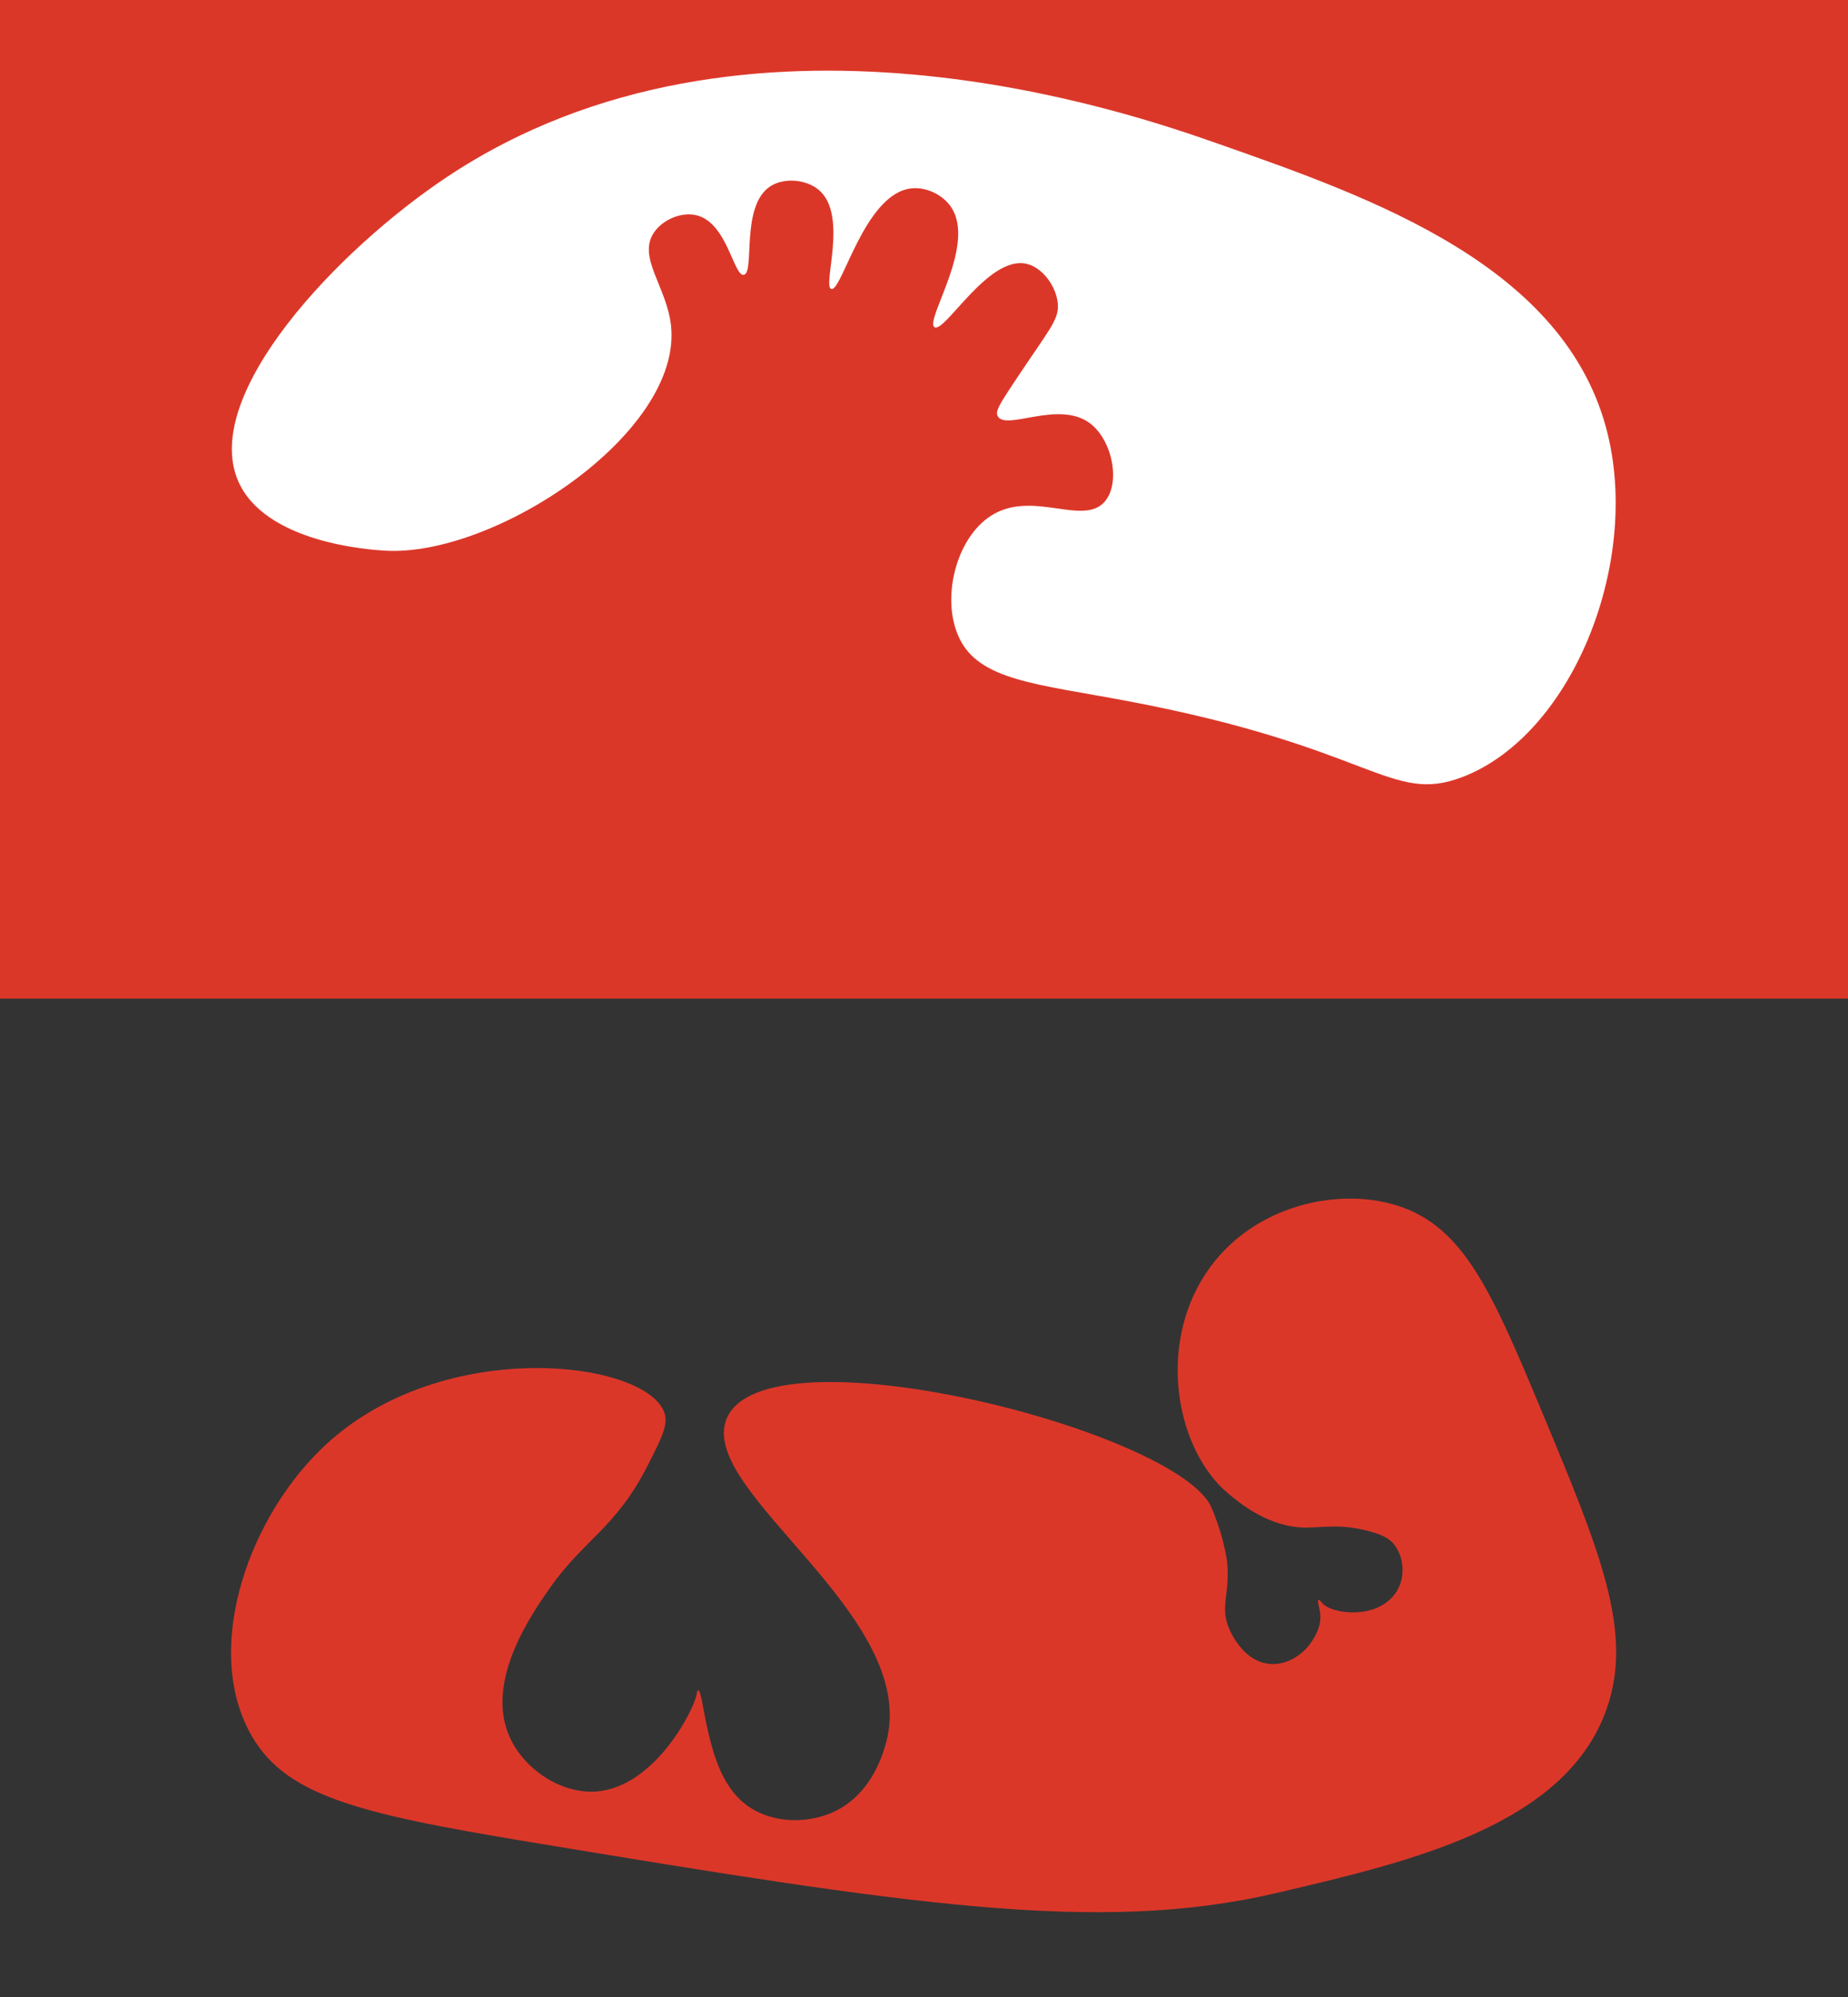<svg id="Layer_1" data-name="Layer 1" xmlns="http://www.w3.org/2000/svg" viewBox="0 0 1965 2124"><rect x="0" y="0" width="1965" height="2124" fill="#333333" stroke="none"/><defs><style>.cls-1{fill:#db3729;}.cls-2{fill:#fff;}</style></defs><rect class="cls-1" width="1965" height="1062"/><path class="cls-1" d="M772.37,1509.44c-30.28,77.42,206.32,208.71,169.93,343.42-2.73,10.09-13.63,50.42-49.31,70.67-30.72,17.44-73.78,16.57-101.25-5.43-25.17-20.17-33.67-55.2-38.74-76.12-4.58-18.9-7.63-44.63-10.56-44.4-1.1.09-1.64,3.76-1.76,4.53-2.66,16.07-46.76,103.81-112.7,103.3-35.39-.27-72.93-25.93-87.16-60.71C516.89,1786.24,565,1717,584,1689.76c36.53-52.56,70.54-64,104.77-131.39,14.74-29,22.11-43.53,17.61-56.18-19.66-55.2-233.42-82-359.22,33.53-80.65,74-130.69,211.67-82.76,304.45,35.57,68.84,112.08,87.85,298.47,118.7,400.7,66.33,604.92,98.6,794.15,54.37,143.58-33.56,307.66-71.91,351.3-195.72,28.9-82-6.87-167.73-69.55-318-52.67-126.28-82.69-195.28-153.2-217.46-66.76-21-163,2.1-208.67,80.64-45.38,78.06-23.73,181.49,29.06,225.62,12.79,10.69,43.74,36.57,83.64,36.25,18.85-.16,37.51-4.34,68.68,4.53,15.9,4.53,21.49,9.51,25.53,15.4,10.13,14.79,10,35.74,0,49.84-20.64,29.09-68.57,21.65-77.48,10.87-.63-.76-3.26-4.19-4.4-3.62-1.53.75,1,8,1.76,13.59,2,14.77-6.85,27.6-9.69,31.71-8.75,12.68-25.42,24.33-44,22.65-29.57-2.65-43-37.09-44-39.86-8.2-22,1.25-33.41-.88-65.24,0,0-1.64-24.57-16.73-60.71C1254.06,1521.62,811.73,1408.82,772.37,1509.44Z"/><path class="cls-2" d="M1198.45,745.48c262.07,49.31,279.66,110.36,356.63,80.85,115-44.07,188.57-223.47,154.53-364.24C1666.3,283,1459.36,210.43,1294.35,152.56c-90.51-31.74-502-176-819.6,36-116.79,78-259.88,230.17-222,321.84C280.6,577.64,394.35,584.69,409,585.6c116.68,7.23,316.82-125.17,304.51-239.21-4.45-41.22-35.82-72.48-18.3-98.88,9.18-13.83,29.35-22.65,45.7-18.49,32.48,8.27,39.25,65,49.95,63.26,12.13-2-3.86-73.67,28.45-94.28,14.79-9.43,38.24-7.24,51.55,4.19,31.3,26.88,3.28,102.2,13.05,105.13,11.33,3.4,35.28-101.75,85.28-107,15.43-1.61,32.26,6.4,41.22,18.62,29.33,40-27.83,122.14-16.72,129,10.82,6.67,56.9-76.21,97.43-67.46,17.83,3.85,32.63,25,33.73,43.42,1,16.8-9.69,26.93-47.67,84.36-15.6,23.6-18.86,29.54-16.31,34.28,8.55,15.92,63.82-16.81,97.17,6.95,24.62,17.55,33.76,63.35,17,83.54-22.89,27.52-77.14-12.83-121.29,15.45-37.45,24-53.31,88.27-34,129.54C1041,723.67,1102,727.32,1198.45,745.48Z"/></svg>